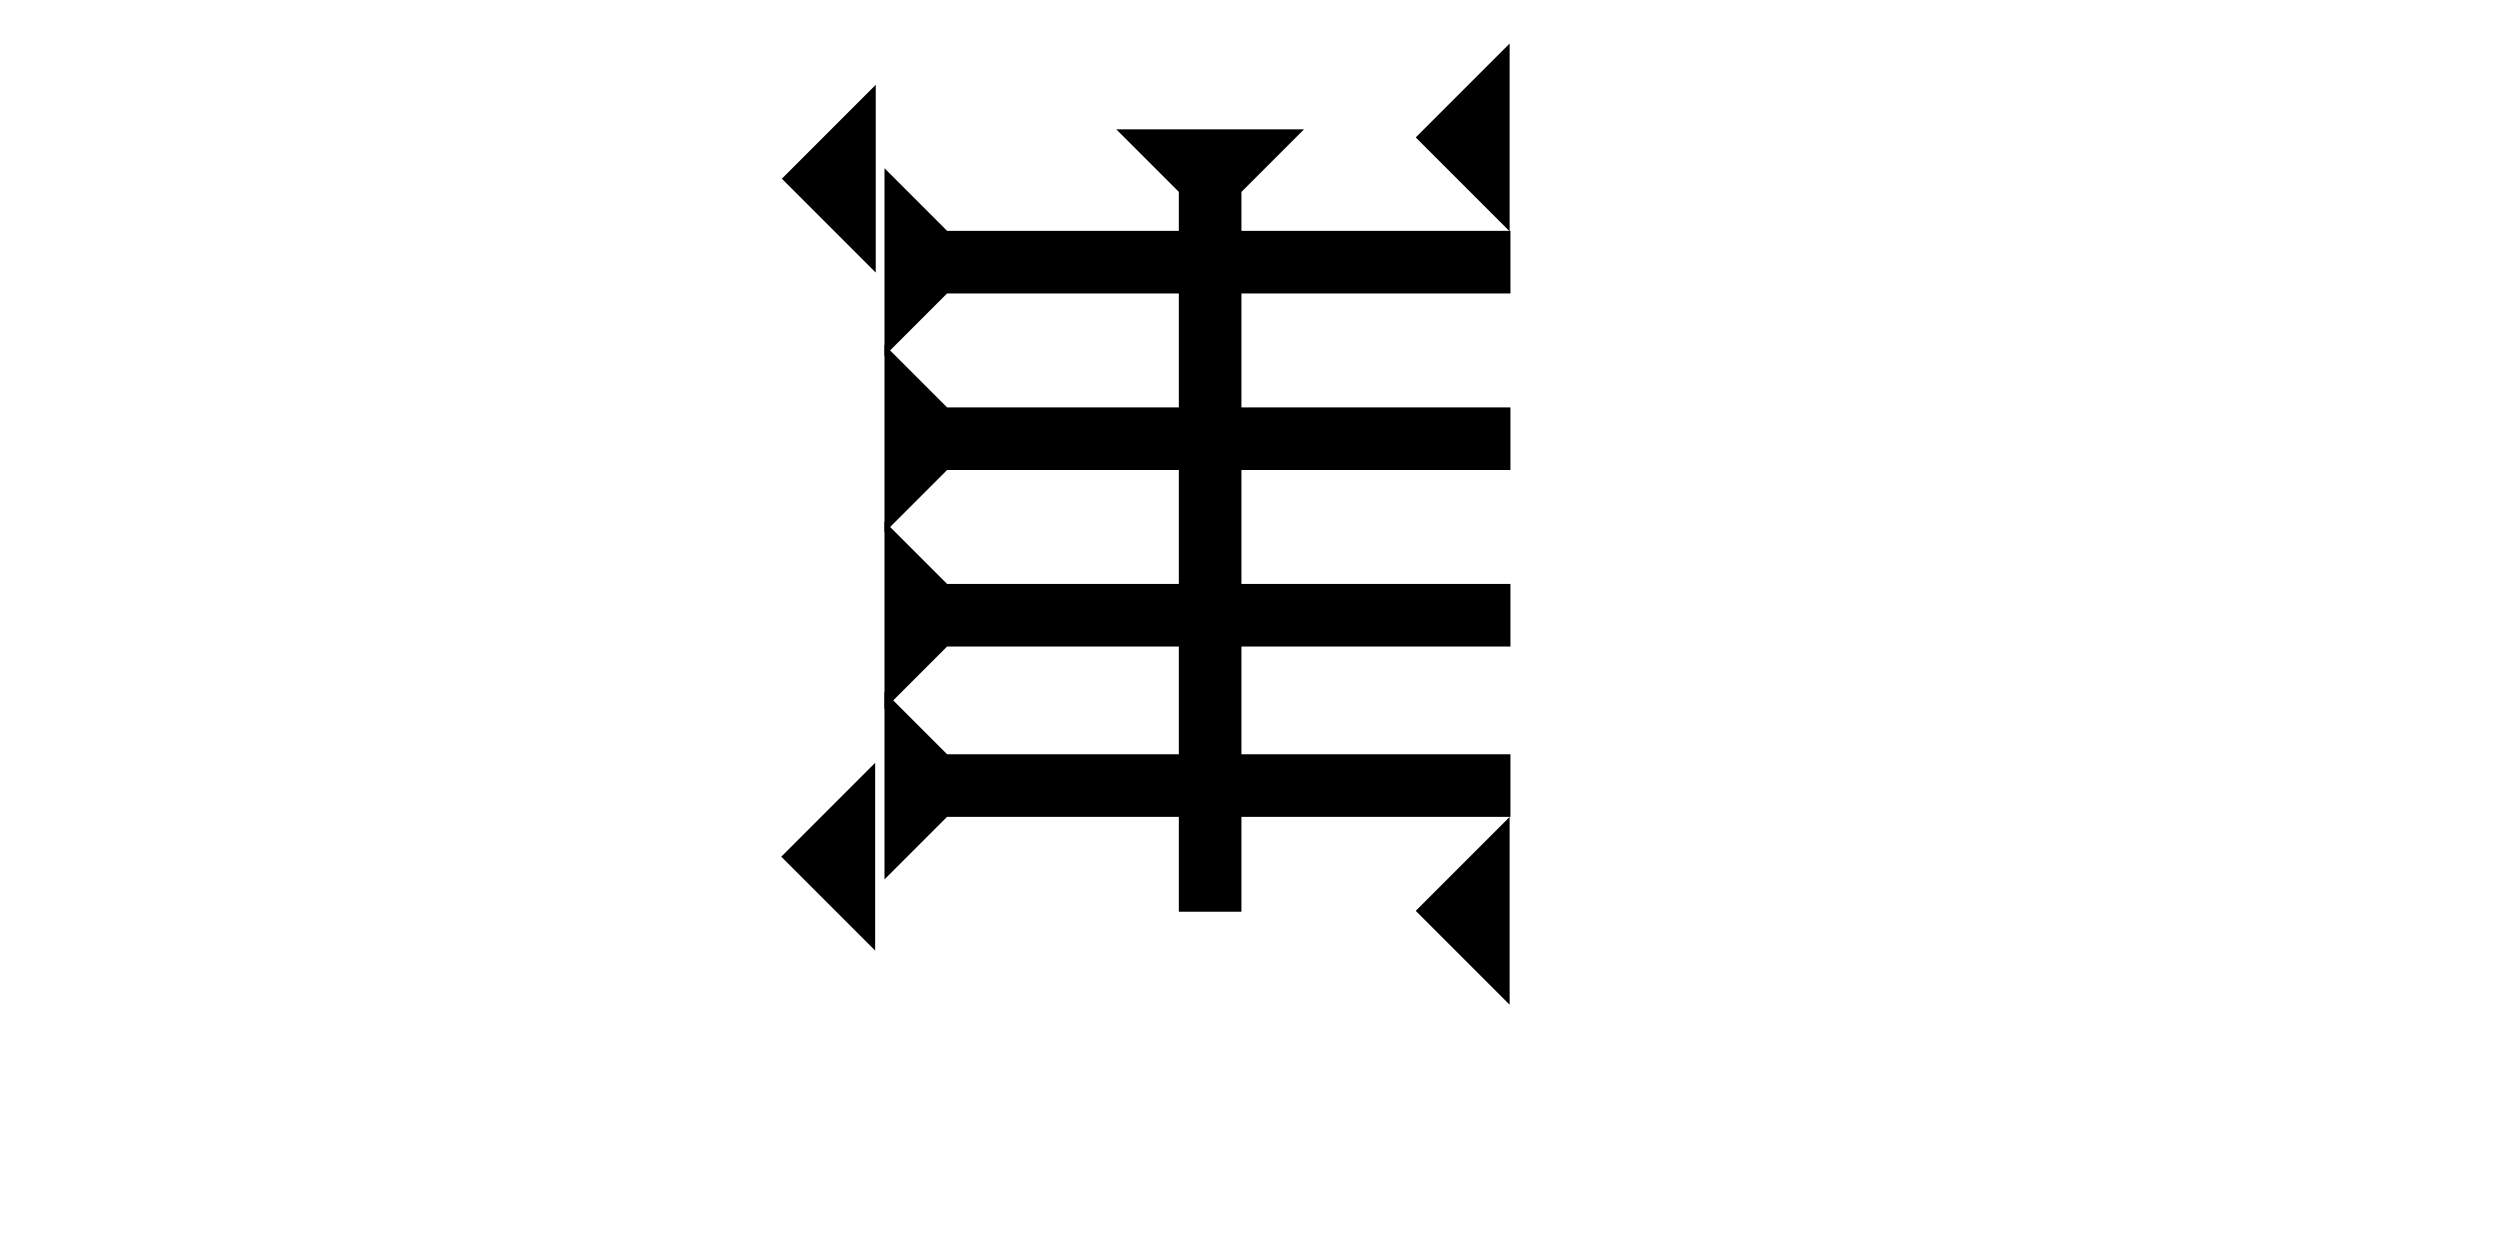 <?xml version="1.0" encoding="UTF-8" standalone="no"?>
<svg
   xmlns:dc="http://purl.org/dc/elements/1.1/"
   xmlns:cc="http://creativecommons.org/ns#"
   xmlns:rdf="http://www.w3.org/1999/02/22-rdf-syntax-ns#"
   xmlns:svg="http://www.w3.org/2000/svg"
   xmlns="http://www.w3.org/2000/svg"
   width="160"
   height="80"
   viewBox="0 0 42.333 21.167"
   version="1.1"
   id="svg8">
  <defs
     id="defs2" />
  <g
     id="layer1">
    <g
       id="g857"
       transform="matrix(0,-0.265,0.265,0,14.977,6.029)">
      <title
         id="title853">Right Horizontal Mark, RH</title>
      <polygon
         points="8,4 8,40 4,40 4,4 0,0 12,0 "
         style="fill:black"
         id="polygon855" />
    </g>
    <g
       id="g874"
       transform="matrix(0,-0.265,0.265,0,14.977,9.019)">
      <title
         id="title870">Right Horizontal Mark, RH</title>
      <polygon
         points="4,40 4,4 0,0 12,0 8,4 8,40 "
         style="fill:black"
         id="polygon872" />
    </g>
    <g
       id="g880"
       transform="matrix(0,-0.265,0.265,0,14.977,12.008)">
      <title
         id="title876">Right Horizontal Mark, RH</title>
      <polygon
         points="8,4 8,40 4,40 4,4 0,0 12,0 "
         style="fill:black"
         id="polygon878" />
    </g>
    <g
       id="g886"
       transform="matrix(0,-0.265,0.265,0,14.977,14.892)">
      <title
         id="title882">Right Horizontal Mark, RH</title>
      <polygon
         points="8,4 8,40 4,40 4,4 0,0 12,0 "
         style="fill:black"
         id="polygon884" />
    </g>
    <g
       id="g892"
       transform="matrix(0.265,0,0,0.265,26.666,2.958)">
      <title
         id="title888">Down Vertical Mark, DV</title>
      <polygon
         points="12,0 8,4 8,50 4,50 4,4 0,0 "
         style="fill:black"
         id="polygon890"
         transform="translate(-29.3,-2.9)" />
    </g>
    <polygon
       points="6,12 0,6 6,0 "
       style="fill:black"
       id="polygon906"
       transform="matrix(0.265,0,0,0.265,23.973,13.834)">
      <title
         id="title920">Heel Mark, HE</title>
    </polygon>
    <polygon
       points="0,6 6,0 6,12 "
       style="fill:black"
       id="polygon924"
       transform="matrix(0.265,0,0,0.265,13.239,1.436)">
      <title
         id="title922">Heel Mark, HE</title>
    </polygon>
    <polygon
       points="6,0 6,12 0,6 "
       style="fill:black"
       id="polygon928"
       transform="matrix(0.265,0,0,0.265,13.229,12.917)">
      <title
         id="title926">Heel Mark, HE</title>
    </polygon>
    <polygon
       points="6,12 0,6 6,0 "
       style="fill:black"
       id="polygon932"
       transform="matrix(0.265,0,0,0.265,23.973,0.737)">
      <title
         id="title930">Heel Mark, HE</title>
    </polygon>
   
   
   
   
  </g>
</svg>

